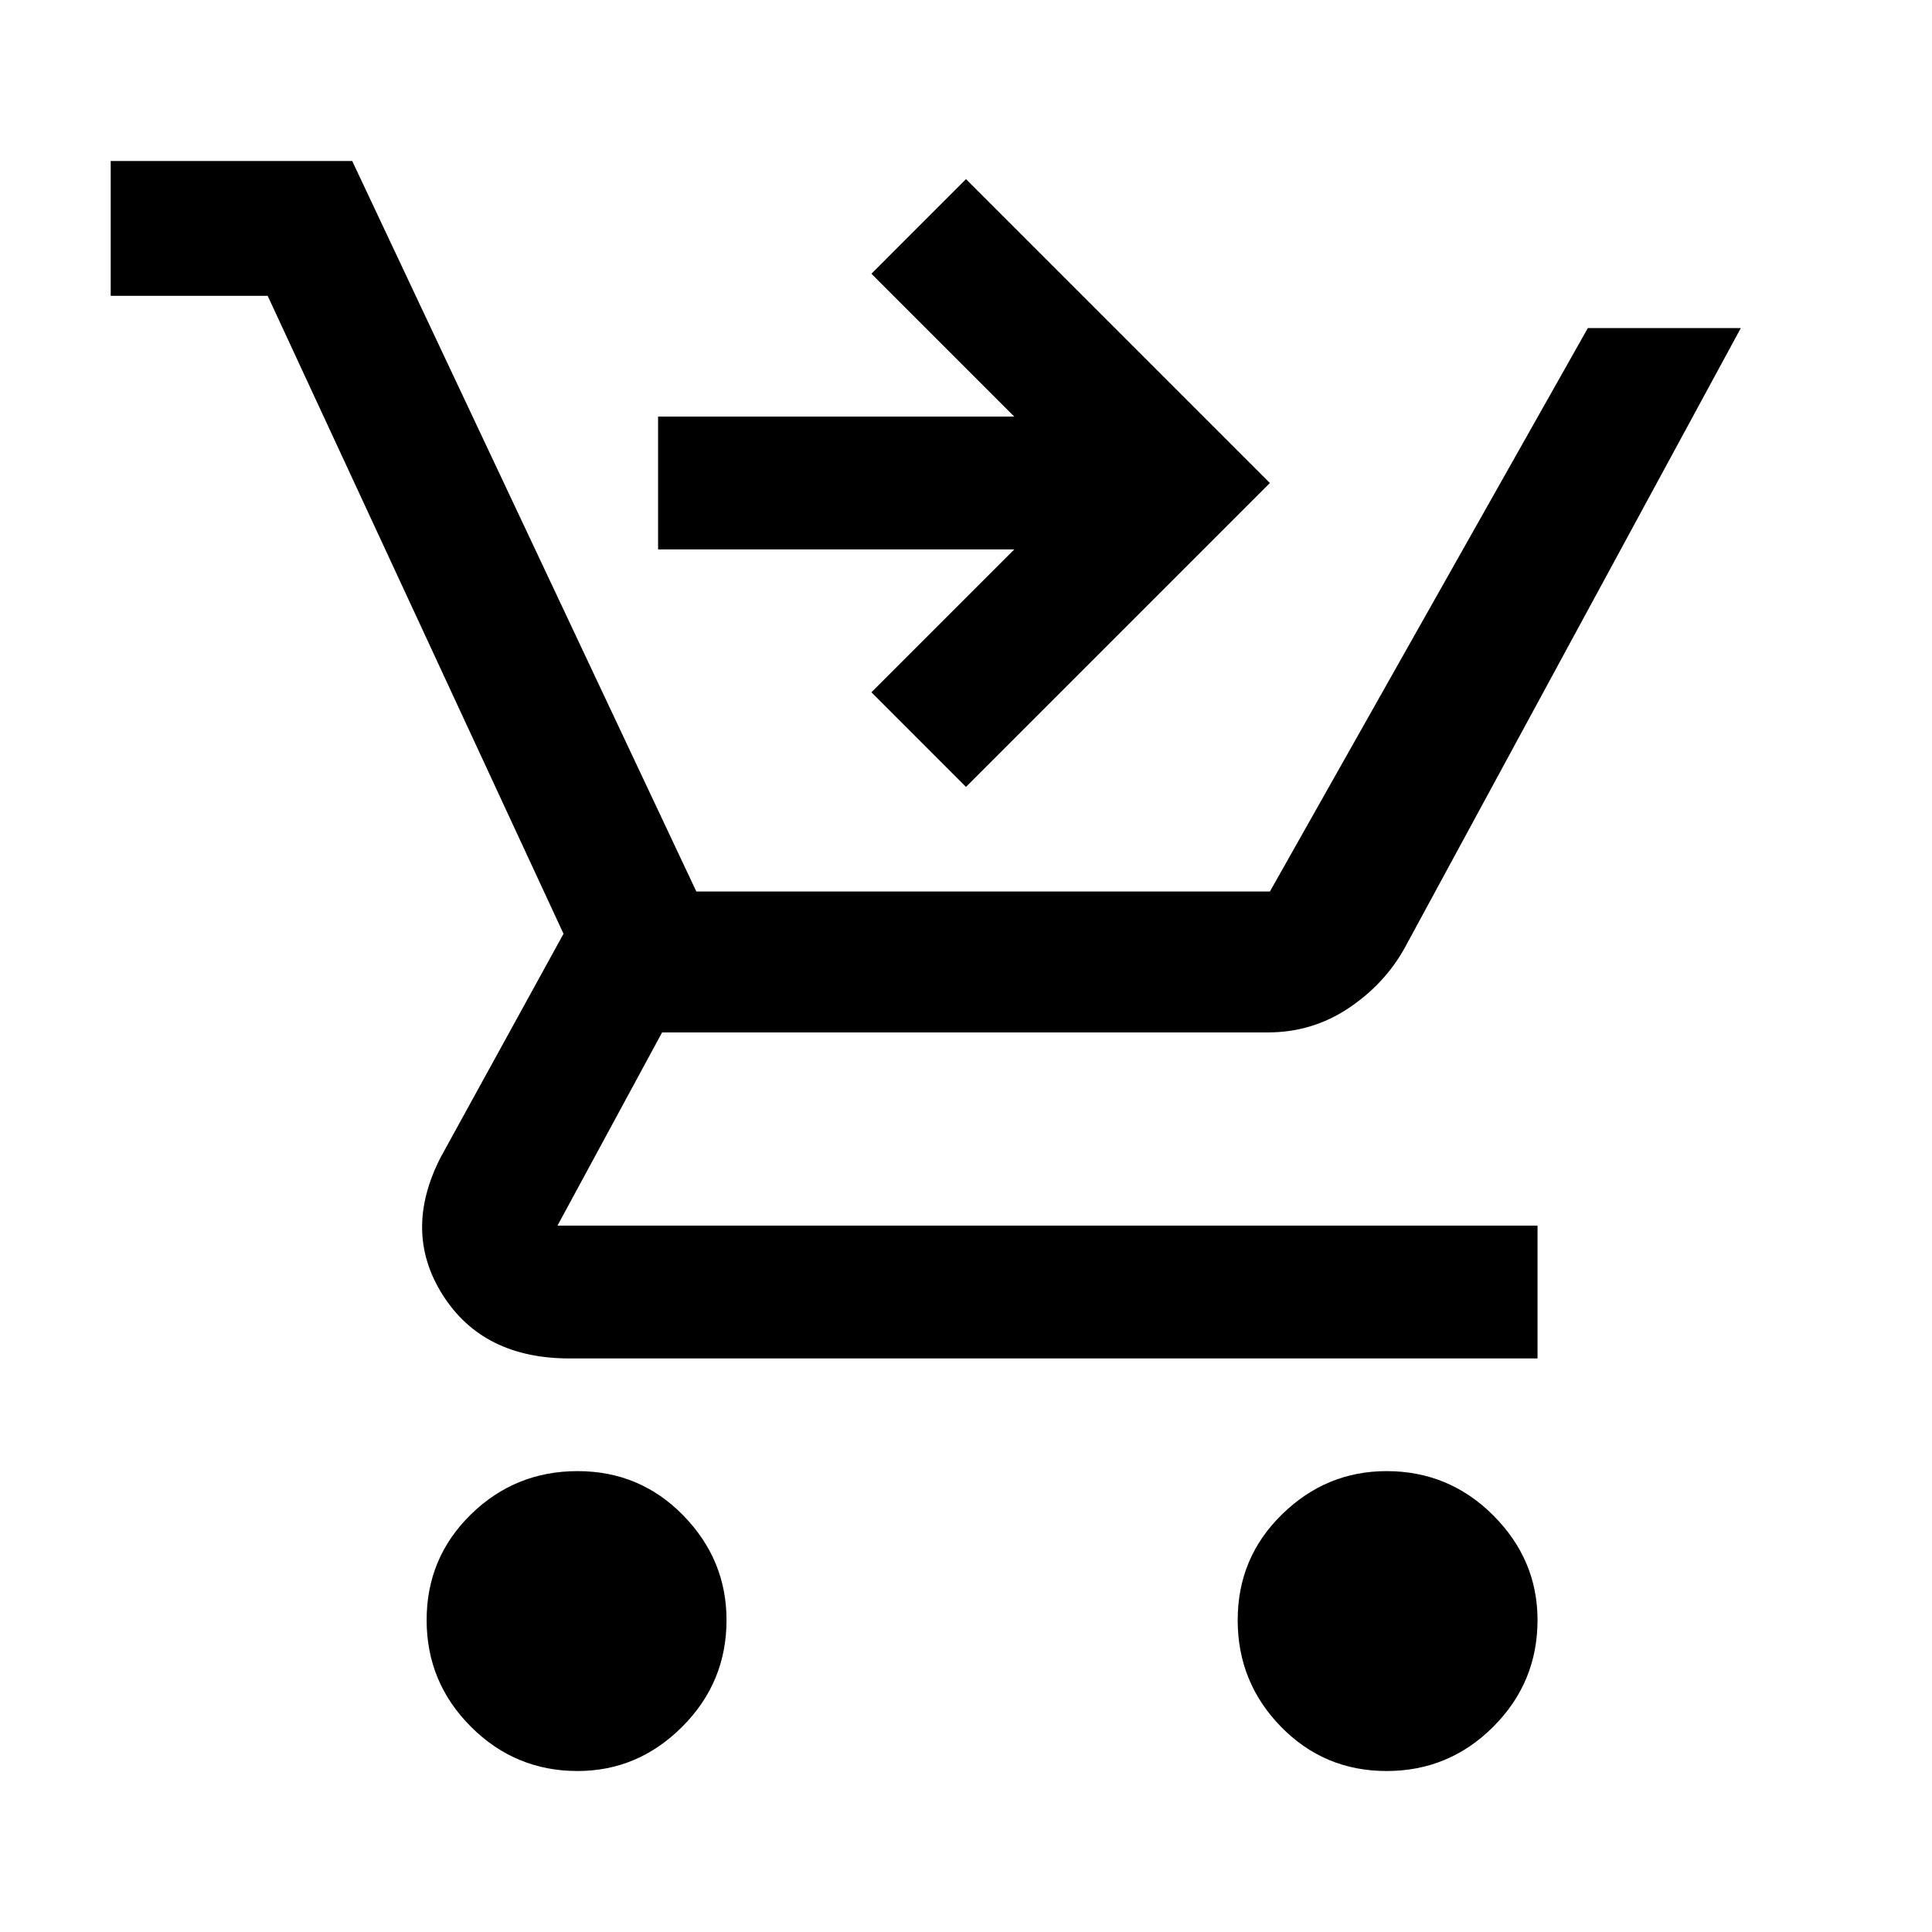 <svg xmlns="http://www.w3.org/2000/svg" height="40" width="40"><path d="M11.958 36.667q-1.291 0-2.208-.917-.917-.917-.917-2.208 0-1.292.917-2.188.917-.896 2.208-.896 1.292 0 2.188.917.896.917.896 2.167 0 1.291-.917 2.208-.917.917-2.167.917Zm16.75 0q-1.291 0-2.187-.917-.896-.917-.896-2.208 0-1.292.917-2.188.916-.896 2.166-.896 1.292 0 2.209.917.916.917.916 2.167 0 1.291-.916 2.208-.917.917-2.209.917ZM20 16.292l-1.958-1.959L21 11.375h-7.375v-2.75H21l-2.958-2.958L20 3.708 26.292 10ZM2.292 6.125V3.333h5l7.125 15.125h11.875l6.583-11.666h3.167l-6.959 12.833q-.416.75-1.166 1.25t-1.667.5H13.708l-2.166 4h20.291v2.75H11.792q-1.792 0-2.625-1.313-.834-1.312-.042-2.854l2.542-4.625L5.542 6.125Z"/></svg>